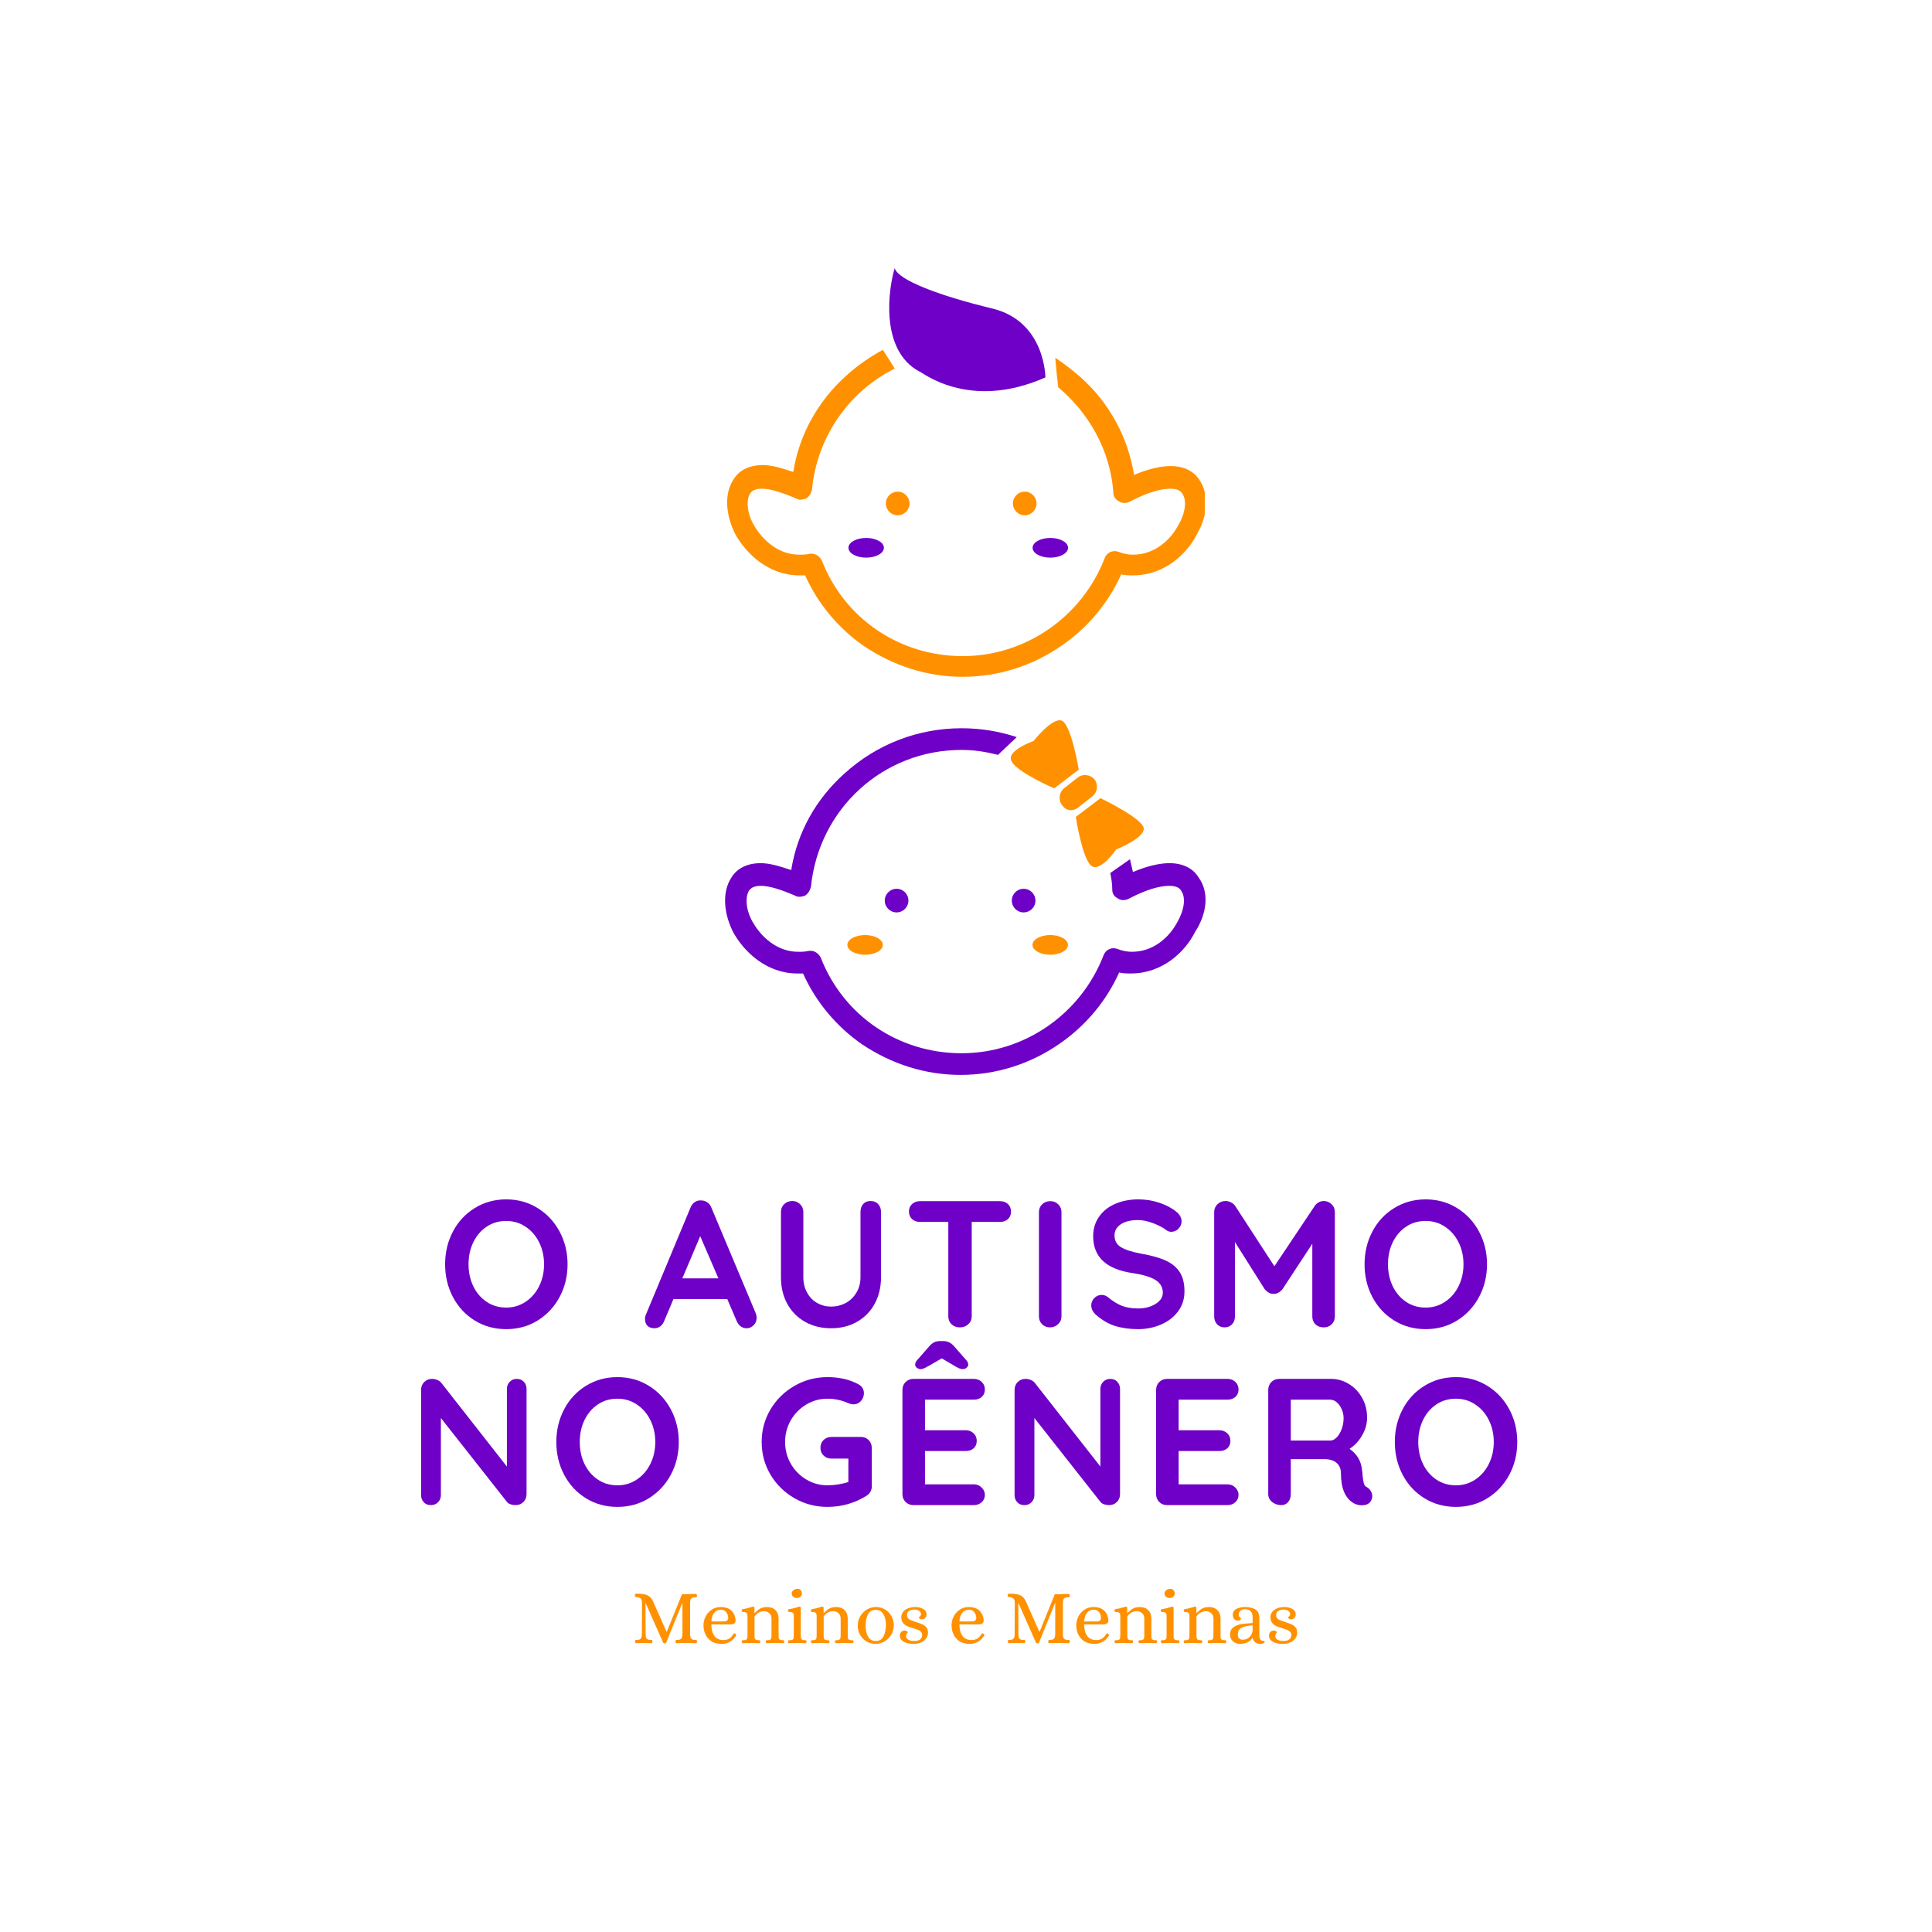 <svg xmlns="http://www.w3.org/2000/svg" width="375" viewBox="0 0 375 375" height="375" version="1.0"><defs><clipPath id="a"><path d="M 141 67 L 233.852 67 L 233.852 131.859 L 141 131.859 Z M 141 67"/></clipPath><clipPath id="b"><path d="M 196 139.457 L 210 139.457 L 210 154 L 196 154 Z M 196 139.457"/></clipPath><clipPath id="c"><path d="M 140.664 141 L 234 141 L 234 209 L 140.664 209 Z M 140.664 141"/></clipPath></defs><path fill="#FFF" d="M-37.5 -37.5H412.5V412.5H-37.5z"/><path fill="#FFF" d="M-37.5 -37.5H412.5V412.5H-37.5z"/><path fill="#FFF" d="M-37.5 -37.5H412.5V412.5H-37.5z"/><g fill="#6E00C8"><g><g><path d="M 25.172 -12.25 C 25.172 -9.938 24.656 -7.816 23.625 -5.891 C 22.594 -3.973 21.172 -2.453 19.359 -1.328 C 17.555 -0.211 15.523 0.344 13.266 0.344 C 11.004 0.344 8.969 -0.211 7.156 -1.328 C 5.344 -2.453 3.93 -3.973 2.922 -5.891 C 1.91 -7.816 1.406 -9.938 1.406 -12.25 C 1.406 -14.562 1.91 -16.676 2.922 -18.594 C 3.93 -20.52 5.344 -22.039 7.156 -23.156 C 8.969 -24.281 11.004 -24.844 13.266 -24.844 C 15.523 -24.844 17.555 -24.281 19.359 -23.156 C 21.172 -22.039 22.594 -20.52 23.625 -18.594 C 24.656 -16.676 25.172 -14.562 25.172 -12.25 Z M 20.609 -12.25 C 20.609 -13.812 20.289 -15.227 19.656 -16.5 C 19.031 -17.77 18.156 -18.781 17.031 -19.531 C 15.914 -20.281 14.66 -20.656 13.266 -20.656 C 11.836 -20.656 10.57 -20.285 9.469 -19.547 C 8.363 -18.805 7.5 -17.797 6.875 -16.516 C 6.258 -15.234 5.953 -13.812 5.953 -12.25 C 5.953 -10.688 6.258 -9.266 6.875 -7.984 C 7.5 -6.703 8.363 -5.691 9.469 -4.953 C 10.57 -4.211 11.836 -3.844 13.266 -3.844 C 14.66 -3.844 15.914 -4.219 17.031 -4.969 C 18.156 -5.719 19.031 -6.727 19.656 -8 C 20.289 -9.27 20.609 -10.688 20.609 -12.25 Z M 20.609 -12.25" transform="translate(84.991 257.642)"/></g></g></g><g fill="#6E00C8"><g><g><path d="M 21.844 -2.734 C 21.957 -2.43 22.016 -2.148 22.016 -1.891 C 22.016 -1.285 21.816 -0.789 21.422 -0.406 C 21.023 -0.02 20.57 0.172 20.062 0.172 C 19.633 0.172 19.25 0.047 18.906 -0.203 C 18.57 -0.461 18.312 -0.816 18.125 -1.266 L 16.312 -5.5 L 5.875 -5.5 L 4.062 -1.219 C 3.895 -0.781 3.641 -0.438 3.297 -0.188 C 2.961 0.051 2.598 0.172 2.203 0.172 C 1.598 0.172 1.133 0.008 0.812 -0.312 C 0.5 -0.645 0.344 -1.086 0.344 -1.641 C 0.344 -1.848 0.379 -2.07 0.453 -2.312 L 9.172 -23.234 C 9.359 -23.703 9.633 -24.062 10 -24.312 C 10.375 -24.57 10.797 -24.68 11.266 -24.641 C 11.691 -24.641 12.082 -24.516 12.438 -24.266 C 12.801 -24.023 13.066 -23.68 13.234 -23.234 Z M 7.594 -9.516 L 14.594 -9.516 L 11.062 -17.703 Z M 7.594 -9.516" transform="translate(124.848 257.642)"/></g></g></g><g fill="#6E00C8"><g><g><path d="M 20.016 -24.531 C 20.629 -24.531 21.117 -24.332 21.484 -23.938 C 21.859 -23.539 22.047 -23.031 22.047 -22.406 L 22.047 -9.734 C 22.047 -7.797 21.633 -6.078 20.812 -4.578 C 20 -3.086 18.859 -1.922 17.391 -1.078 C 15.922 -0.242 14.242 0.172 12.359 0.172 C 10.461 0.172 8.773 -0.242 7.297 -1.078 C 5.816 -1.922 4.664 -3.086 3.844 -4.578 C 3.031 -6.078 2.625 -7.797 2.625 -9.734 L 2.625 -22.406 C 2.625 -23.008 2.832 -23.516 3.25 -23.922 C 3.676 -24.328 4.211 -24.531 4.859 -24.531 C 5.422 -24.531 5.91 -24.328 6.328 -23.922 C 6.754 -23.516 6.969 -23.008 6.969 -22.406 L 6.969 -9.734 C 6.969 -8.609 7.211 -7.609 7.703 -6.734 C 8.191 -5.859 8.848 -5.188 9.672 -4.719 C 10.504 -4.258 11.398 -4.031 12.359 -4.031 C 13.359 -4.031 14.297 -4.258 15.172 -4.719 C 16.047 -5.188 16.742 -5.859 17.266 -6.734 C 17.797 -7.609 18.062 -8.609 18.062 -9.734 L 18.062 -22.406 C 18.062 -23.031 18.234 -23.539 18.578 -23.938 C 18.93 -24.332 19.41 -24.531 20.016 -24.531 Z M 20.016 -24.531" transform="translate(148.958 257.642)"/></g></g></g><g fill="#6E00C8"><g><g><path d="M 18.719 -24.5 C 19.352 -24.5 19.867 -24.312 20.266 -23.938 C 20.66 -23.562 20.859 -23.07 20.859 -22.469 C 20.859 -21.863 20.66 -21.379 20.266 -21.016 C 19.867 -20.648 19.352 -20.469 18.719 -20.469 L 13.234 -20.469 L 13.234 -2.141 C 13.234 -1.523 13.008 -1.016 12.562 -0.609 C 12.125 -0.203 11.578 0 10.922 0 C 10.266 0 9.727 -0.203 9.312 -0.609 C 8.895 -1.016 8.688 -1.523 8.688 -2.141 L 8.688 -20.469 L 3.188 -20.469 C 2.551 -20.469 2.035 -20.656 1.641 -21.031 C 1.242 -21.406 1.047 -21.895 1.047 -22.5 C 1.047 -23.082 1.25 -23.562 1.656 -23.938 C 2.07 -24.312 2.582 -24.5 3.188 -24.5 Z M 18.719 -24.5" transform="translate(175.377 257.642)"/></g></g></g><g fill="#6E00C8"><g><g><path d="M 7 -2.141 C 7 -1.523 6.773 -1.016 6.328 -0.609 C 5.891 -0.203 5.379 0 4.797 0 C 4.16 0 3.641 -0.203 3.234 -0.609 C 2.828 -1.016 2.625 -1.523 2.625 -2.141 L 2.625 -22.359 C 2.625 -22.973 2.832 -23.484 3.25 -23.891 C 3.676 -24.297 4.211 -24.5 4.859 -24.5 C 5.441 -24.5 5.941 -24.297 6.359 -23.891 C 6.785 -23.484 7 -22.973 7 -22.359 Z M 7 -2.141" transform="translate(199.032 257.642)"/></g></g></g><g fill="#6E00C8"><g><g><path d="M 10.5 0.344 C 8.82 0.344 7.328 0.133 6.016 -0.281 C 4.711 -0.695 3.488 -1.41 2.344 -2.422 C 1.719 -2.973 1.406 -3.586 1.406 -4.266 C 1.406 -4.805 1.602 -5.281 2 -5.688 C 2.395 -6.094 2.875 -6.297 3.438 -6.297 C 3.875 -6.297 4.27 -6.156 4.625 -5.875 C 5.551 -5.102 6.457 -4.539 7.344 -4.188 C 8.238 -3.844 9.289 -3.672 10.5 -3.672 C 11.801 -3.672 12.926 -3.961 13.875 -4.547 C 14.82 -5.129 15.297 -5.852 15.297 -6.719 C 15.297 -7.77 14.828 -8.594 13.891 -9.188 C 12.961 -9.781 11.484 -10.227 9.453 -10.531 C 4.336 -11.281 1.781 -13.66 1.781 -17.672 C 1.781 -19.141 2.164 -20.414 2.938 -21.5 C 3.707 -22.594 4.754 -23.422 6.078 -23.984 C 7.41 -24.555 8.895 -24.844 10.531 -24.844 C 12 -24.844 13.379 -24.617 14.672 -24.172 C 15.973 -23.734 17.055 -23.156 17.922 -22.438 C 18.598 -21.895 18.938 -21.273 18.938 -20.578 C 18.938 -20.047 18.738 -19.57 18.344 -19.156 C 17.945 -18.75 17.477 -18.547 16.938 -18.547 C 16.594 -18.547 16.281 -18.648 16 -18.859 C 15.383 -19.348 14.535 -19.797 13.453 -20.203 C 12.367 -20.617 11.395 -20.828 10.531 -20.828 C 9.062 -20.828 7.926 -20.551 7.125 -20 C 6.32 -19.457 5.922 -18.738 5.922 -17.844 C 5.922 -16.844 6.332 -16.086 7.156 -15.578 C 7.988 -15.066 9.289 -14.645 11.062 -14.312 C 13.062 -13.969 14.66 -13.52 15.859 -12.969 C 17.066 -12.414 17.973 -11.664 18.578 -10.719 C 19.191 -9.781 19.5 -8.531 19.5 -6.969 C 19.5 -5.5 19.082 -4.207 18.25 -3.094 C 17.426 -1.988 16.32 -1.141 14.938 -0.547 C 13.562 0.047 12.082 0.344 10.5 0.344 Z M 10.5 0.344" transform="translate(210.405 257.642)"/></g></g></g><g fill="#6E00C8"><g><g><path d="M 23.875 -24.531 C 24.457 -24.531 24.961 -24.328 25.391 -23.922 C 25.828 -23.516 26.047 -23.008 26.047 -22.406 L 26.047 -2.141 C 26.047 -1.523 25.844 -1.016 25.438 -0.609 C 25.039 -0.203 24.52 0 23.875 0 C 23.219 0 22.688 -0.195 22.281 -0.594 C 21.875 -0.988 21.672 -1.504 21.672 -2.141 L 21.672 -16.234 L 15.891 -7.422 C 15.66 -7.141 15.391 -6.91 15.078 -6.734 C 14.773 -6.555 14.461 -6.484 14.141 -6.516 C 13.836 -6.484 13.535 -6.555 13.234 -6.734 C 12.93 -6.91 12.66 -7.141 12.422 -7.422 L 6.656 -16.562 L 6.656 -2.141 C 6.656 -1.504 6.469 -0.988 6.094 -0.594 C 5.719 -0.195 5.227 0 4.625 0 C 4.039 0 3.562 -0.203 3.188 -0.609 C 2.812 -1.016 2.625 -1.523 2.625 -2.141 L 2.625 -22.406 C 2.625 -22.988 2.836 -23.488 3.266 -23.906 C 3.703 -24.32 4.223 -24.531 4.828 -24.531 C 5.18 -24.531 5.531 -24.441 5.875 -24.266 C 6.227 -24.098 6.5 -23.875 6.688 -23.594 L 14.312 -11.859 L 22.156 -23.594 C 22.344 -23.875 22.594 -24.098 22.906 -24.266 C 23.219 -24.441 23.539 -24.531 23.875 -24.531 Z M 23.875 -24.531" transform="translate(233.046 257.642)"/></g></g></g><g fill="#6E00C8"><g><g><path d="M 25.172 -12.25 C 25.172 -9.938 24.656 -7.816 23.625 -5.891 C 22.594 -3.973 21.172 -2.453 19.359 -1.328 C 17.555 -0.211 15.523 0.344 13.266 0.344 C 11.004 0.344 8.969 -0.211 7.156 -1.328 C 5.344 -2.453 3.93 -3.973 2.922 -5.891 C 1.91 -7.816 1.406 -9.938 1.406 -12.25 C 1.406 -14.562 1.91 -16.676 2.922 -18.594 C 3.93 -20.52 5.344 -22.039 7.156 -23.156 C 8.969 -24.281 11.004 -24.844 13.266 -24.844 C 15.523 -24.844 17.555 -24.281 19.359 -23.156 C 21.172 -22.039 22.594 -20.52 23.625 -18.594 C 24.656 -16.676 25.172 -14.562 25.172 -12.25 Z M 20.609 -12.25 C 20.609 -13.812 20.289 -15.227 19.656 -16.5 C 19.031 -17.77 18.156 -18.781 17.031 -19.531 C 15.914 -20.281 14.66 -20.656 13.266 -20.656 C 11.836 -20.656 10.57 -20.285 9.469 -19.547 C 8.363 -18.805 7.5 -17.797 6.875 -16.516 C 6.258 -15.234 5.953 -13.812 5.953 -12.25 C 5.953 -10.688 6.258 -9.266 6.875 -7.984 C 7.5 -6.703 8.363 -5.691 9.469 -4.953 C 10.57 -4.211 11.836 -3.844 13.266 -3.844 C 14.66 -3.844 15.914 -4.219 17.031 -4.969 C 18.156 -5.719 19.031 -6.727 19.656 -8 C 20.289 -9.27 20.609 -10.688 20.609 -12.25 Z M 20.609 -12.25" transform="translate(263.454 257.642)"/></g></g></g><g fill="#6E00C8"><g><g><path d="M 21.203 -24.5 C 21.766 -24.5 22.219 -24.312 22.562 -23.938 C 22.914 -23.562 23.094 -23.098 23.094 -22.547 L 23.094 -2.141 C 23.094 -1.523 22.891 -1.016 22.484 -0.609 C 22.078 -0.203 21.57 0 20.969 0 C 20.633 0 20.312 -0.051 20 -0.156 C 19.688 -0.258 19.457 -0.406 19.312 -0.594 L 6.469 -16.906 L 6.469 -1.953 C 6.469 -1.398 6.285 -0.938 5.922 -0.562 C 5.566 -0.188 5.098 0 4.516 0 C 3.953 0 3.492 -0.188 3.141 -0.562 C 2.797 -0.938 2.625 -1.398 2.625 -1.953 L 2.625 -22.359 C 2.625 -22.973 2.828 -23.484 3.234 -23.891 C 3.641 -24.297 4.148 -24.5 4.766 -24.5 C 5.109 -24.5 5.445 -24.426 5.781 -24.281 C 6.125 -24.145 6.379 -23.961 6.547 -23.734 L 19.281 -7.484 L 19.281 -22.547 C 19.281 -23.098 19.461 -23.562 19.828 -23.938 C 20.191 -24.312 20.648 -24.5 21.203 -24.5 Z M 21.203 -24.5" transform="translate(79.108 292.142)"/></g></g></g><g fill="#6E00C8"><g><g><path d="M 25.172 -12.25 C 25.172 -9.938 24.656 -7.816 23.625 -5.891 C 22.594 -3.973 21.172 -2.453 19.359 -1.328 C 17.555 -0.211 15.523 0.344 13.266 0.344 C 11.004 0.344 8.969 -0.211 7.156 -1.328 C 5.344 -2.453 3.93 -3.973 2.922 -5.891 C 1.91 -7.816 1.406 -9.938 1.406 -12.25 C 1.406 -14.562 1.91 -16.676 2.922 -18.594 C 3.93 -20.52 5.344 -22.039 7.156 -23.156 C 8.969 -24.281 11.004 -24.844 13.266 -24.844 C 15.523 -24.844 17.555 -24.281 19.359 -23.156 C 21.172 -22.039 22.594 -20.52 23.625 -18.594 C 24.656 -16.676 25.172 -14.562 25.172 -12.25 Z M 20.609 -12.25 C 20.609 -13.812 20.289 -15.227 19.656 -16.5 C 19.031 -17.77 18.156 -18.781 17.031 -19.531 C 15.914 -20.281 14.66 -20.656 13.266 -20.656 C 11.836 -20.656 10.57 -20.285 9.469 -19.547 C 8.363 -18.805 7.5 -17.797 6.875 -16.516 C 6.258 -15.234 5.953 -13.812 5.953 -12.25 C 5.953 -10.688 6.258 -9.266 6.875 -7.984 C 7.5 -6.703 8.363 -5.691 9.469 -4.953 C 10.57 -4.211 11.836 -3.844 13.266 -3.844 C 14.66 -3.844 15.914 -4.219 17.031 -4.969 C 18.156 -5.719 19.031 -6.727 19.656 -8 C 20.289 -9.27 20.609 -10.688 20.609 -12.25 Z M 20.609 -12.25" transform="translate(106.578 292.142)"/></g></g></g><g fill="#6E00C8"><g><g><path d="M 20.688 -13.234 C 21.289 -13.234 21.789 -13.023 22.188 -12.609 C 22.582 -12.203 22.781 -11.695 22.781 -11.094 L 22.781 -3.672 C 22.781 -2.859 22.422 -2.227 21.703 -1.781 C 19.41 -0.363 16.898 0.344 14.172 0.344 C 11.859 0.344 9.723 -0.219 7.766 -1.344 C 5.805 -2.477 4.254 -4.004 3.109 -5.922 C 1.973 -7.848 1.406 -9.957 1.406 -12.25 C 1.406 -14.539 1.973 -16.645 3.109 -18.562 C 4.254 -20.488 5.805 -22.016 7.766 -23.141 C 9.723 -24.273 11.859 -24.844 14.172 -24.844 C 16.484 -24.844 18.488 -24.379 20.188 -23.453 C 20.539 -23.266 20.805 -23.02 20.984 -22.719 C 21.16 -22.414 21.25 -22.086 21.25 -21.734 C 21.25 -21.148 21.055 -20.641 20.672 -20.203 C 20.285 -19.773 19.812 -19.562 19.25 -19.562 C 18.895 -19.562 18.508 -19.656 18.094 -19.844 C 16.832 -20.383 15.523 -20.656 14.172 -20.656 C 12.68 -20.656 11.305 -20.273 10.047 -19.516 C 8.785 -18.754 7.785 -17.734 7.047 -16.453 C 6.316 -15.172 5.953 -13.77 5.953 -12.25 C 5.953 -10.727 6.316 -9.328 7.047 -8.047 C 7.785 -6.766 8.785 -5.742 10.047 -4.984 C 11.305 -4.223 12.68 -3.844 14.172 -3.844 C 14.828 -3.844 15.523 -3.898 16.266 -4.016 C 17.016 -4.141 17.672 -4.297 18.234 -4.484 L 18.234 -9.031 L 14.938 -9.031 C 14.332 -9.031 13.828 -9.227 13.422 -9.625 C 13.016 -10.02 12.812 -10.52 12.812 -11.125 C 12.812 -11.738 13.016 -12.242 13.422 -12.641 C 13.828 -13.035 14.332 -13.234 14.938 -13.234 Z M 20.688 -13.234" transform="translate(146.434 292.142)"/></g></g></g><g fill="#6E00C8"><g><g><path d="M 16.484 -4.031 C 17.086 -4.031 17.594 -3.82 18 -3.406 C 18.414 -3 18.625 -2.531 18.625 -2 C 18.625 -1.414 18.414 -0.938 18 -0.562 C 17.594 -0.188 17.086 0 16.484 0 L 4.766 0 C 4.148 0 3.641 -0.203 3.234 -0.609 C 2.828 -1.016 2.625 -1.523 2.625 -2.141 L 2.625 -22.359 C 2.625 -22.973 2.828 -23.484 3.234 -23.891 C 3.641 -24.297 4.148 -24.5 4.766 -24.5 L 16.484 -24.5 C 17.086 -24.5 17.594 -24.305 18 -23.922 C 18.414 -23.535 18.625 -23.039 18.625 -22.438 C 18.625 -21.852 18.426 -21.379 18.031 -21.016 C 17.633 -20.648 17.117 -20.469 16.484 -20.469 L 7 -20.469 L 7 -14.531 L 14.906 -14.531 C 15.508 -14.531 16.016 -14.336 16.422 -13.953 C 16.836 -13.566 17.047 -13.066 17.047 -12.453 C 17.047 -11.867 16.848 -11.395 16.453 -11.031 C 16.055 -10.676 15.539 -10.5 14.906 -10.5 L 7 -10.5 L 7 -4.031 Z M 14.859 -28.312 C 15.078 -28.082 15.219 -27.895 15.281 -27.75 C 15.352 -27.613 15.391 -27.453 15.391 -27.266 C 15.391 -27.055 15.285 -26.859 15.078 -26.672 C 14.867 -26.484 14.613 -26.391 14.312 -26.391 C 14.094 -26.391 13.852 -26.445 13.594 -26.562 C 13.344 -26.676 12.984 -26.875 12.516 -27.156 L 10.25 -28.484 L 7.969 -27.156 C 7.594 -26.945 7.254 -26.766 6.953 -26.609 C 6.648 -26.461 6.395 -26.391 6.188 -26.391 C 5.883 -26.391 5.625 -26.484 5.406 -26.672 C 5.195 -26.859 5.094 -27.055 5.094 -27.266 C 5.094 -27.453 5.129 -27.613 5.203 -27.75 C 5.273 -27.895 5.414 -28.082 5.625 -28.312 L 7.828 -30.828 C 8.129 -31.18 8.441 -31.438 8.766 -31.594 C 9.098 -31.758 9.5 -31.844 9.969 -31.844 L 10.531 -31.844 C 10.969 -31.844 11.352 -31.758 11.688 -31.594 C 12.031 -31.438 12.352 -31.18 12.656 -30.828 Z M 14.859 -28.312" transform="translate(172.539 292.142)"/></g></g></g><g fill="#6E00C8"><g><g><path d="M 21.203 -24.5 C 21.766 -24.5 22.219 -24.312 22.562 -23.938 C 22.914 -23.562 23.094 -23.098 23.094 -22.547 L 23.094 -2.141 C 23.094 -1.523 22.891 -1.016 22.484 -0.609 C 22.078 -0.203 21.57 0 20.969 0 C 20.633 0 20.312 -0.051 20 -0.156 C 19.688 -0.258 19.457 -0.406 19.312 -0.594 L 6.469 -16.906 L 6.469 -1.953 C 6.469 -1.398 6.285 -0.938 5.922 -0.562 C 5.566 -0.188 5.098 0 4.516 0 C 3.953 0 3.492 -0.188 3.141 -0.562 C 2.797 -0.938 2.625 -1.398 2.625 -1.953 L 2.625 -22.359 C 2.625 -22.973 2.828 -23.484 3.234 -23.891 C 3.641 -24.297 4.148 -24.5 4.766 -24.5 C 5.109 -24.5 5.445 -24.426 5.781 -24.281 C 6.125 -24.145 6.379 -23.961 6.547 -23.734 L 19.281 -7.484 L 19.281 -22.547 C 19.281 -23.098 19.461 -23.562 19.828 -23.938 C 20.191 -24.312 20.648 -24.5 21.203 -24.5 Z M 21.203 -24.5" transform="translate(194.304 292.142)"/></g></g></g><g fill="#6E00C8"><g><g><path d="M 16.484 -4.031 C 17.086 -4.031 17.594 -3.82 18 -3.406 C 18.414 -3 18.625 -2.531 18.625 -2 C 18.625 -1.414 18.414 -0.938 18 -0.562 C 17.594 -0.188 17.086 0 16.484 0 L 4.766 0 C 4.148 0 3.641 -0.203 3.234 -0.609 C 2.828 -1.016 2.625 -1.523 2.625 -2.141 L 2.625 -22.359 C 2.625 -22.973 2.828 -23.484 3.234 -23.891 C 3.641 -24.297 4.148 -24.5 4.766 -24.5 L 16.484 -24.5 C 17.086 -24.5 17.594 -24.305 18 -23.922 C 18.414 -23.535 18.625 -23.039 18.625 -22.438 C 18.625 -21.852 18.426 -21.379 18.031 -21.016 C 17.633 -20.648 17.117 -20.469 16.484 -20.469 L 7 -20.469 L 7 -14.531 L 14.906 -14.531 C 15.508 -14.531 16.016 -14.336 16.422 -13.953 C 16.836 -13.566 17.047 -13.066 17.047 -12.453 C 17.047 -11.867 16.848 -11.395 16.453 -11.031 C 16.055 -10.676 15.539 -10.5 14.906 -10.5 L 7 -10.5 L 7 -4.031 Z M 16.484 -4.031" transform="translate(221.774 292.142)"/></g></g></g><g fill="#6E00C8"><g><g><path d="M 21.844 -3.438 C 22.145 -3.25 22.379 -3 22.547 -2.688 C 22.723 -2.383 22.812 -2.07 22.812 -1.75 C 22.812 -1.332 22.676 -0.945 22.406 -0.594 C 22.051 -0.176 21.516 0.031 20.797 0.031 C 20.234 0.031 19.719 -0.094 19.25 -0.344 C 17.57 -1.301 16.734 -3.25 16.734 -6.188 C 16.734 -7.031 16.457 -7.695 15.906 -8.188 C 15.352 -8.676 14.566 -8.922 13.547 -8.922 L 7 -8.922 L 7 -2.141 C 7 -1.504 6.828 -0.988 6.484 -0.594 C 6.148 -0.195 5.703 0 5.141 0 C 4.461 0 3.875 -0.203 3.375 -0.609 C 2.875 -1.016 2.625 -1.523 2.625 -2.141 L 2.625 -22.359 C 2.625 -22.973 2.828 -23.484 3.234 -23.891 C 3.641 -24.297 4.148 -24.5 4.766 -24.5 L 14.844 -24.5 C 16.051 -24.5 17.191 -24.172 18.266 -23.516 C 19.336 -22.867 20.195 -21.973 20.844 -20.828 C 21.488 -19.68 21.812 -18.395 21.812 -16.969 C 21.812 -15.801 21.492 -14.664 20.859 -13.562 C 20.234 -12.457 19.414 -11.578 18.406 -10.922 C 19.875 -9.891 20.68 -8.516 20.828 -6.797 C 20.898 -6.422 20.938 -6.055 20.938 -5.703 C 21.02 -4.984 21.109 -4.461 21.203 -4.141 C 21.297 -3.828 21.508 -3.594 21.844 -3.438 Z M 14.672 -12.531 C 15.086 -12.531 15.492 -12.727 15.891 -13.125 C 16.285 -13.52 16.609 -14.051 16.859 -14.719 C 17.117 -15.383 17.25 -16.102 17.25 -16.875 C 17.25 -17.52 17.117 -18.117 16.859 -18.672 C 16.609 -19.223 16.285 -19.66 15.891 -19.984 C 15.492 -20.305 15.086 -20.469 14.672 -20.469 L 7 -20.469 L 7 -12.531 Z M 14.672 -12.531" transform="translate(243.54 292.142)"/></g></g></g><g fill="#6E00C8"><g><g><path d="M 25.172 -12.25 C 25.172 -9.938 24.656 -7.816 23.625 -5.891 C 22.594 -3.973 21.172 -2.453 19.359 -1.328 C 17.555 -0.211 15.523 0.344 13.266 0.344 C 11.004 0.344 8.969 -0.211 7.156 -1.328 C 5.344 -2.453 3.93 -3.973 2.922 -5.891 C 1.91 -7.816 1.406 -9.938 1.406 -12.25 C 1.406 -14.562 1.91 -16.676 2.922 -18.594 C 3.93 -20.52 5.344 -22.039 7.156 -23.156 C 8.969 -24.281 11.004 -24.844 13.266 -24.844 C 15.523 -24.844 17.555 -24.281 19.359 -23.156 C 21.172 -22.039 22.594 -20.52 23.625 -18.594 C 24.656 -16.676 25.172 -14.562 25.172 -12.25 Z M 20.609 -12.25 C 20.609 -13.812 20.289 -15.227 19.656 -16.5 C 19.031 -17.77 18.156 -18.781 17.031 -19.531 C 15.914 -20.281 14.66 -20.656 13.266 -20.656 C 11.836 -20.656 10.57 -20.285 9.469 -19.547 C 8.363 -18.805 7.5 -17.797 6.875 -16.516 C 6.258 -15.234 5.953 -13.812 5.953 -12.25 C 5.953 -10.688 6.258 -9.266 6.875 -7.984 C 7.5 -6.703 8.363 -5.691 9.469 -4.953 C 10.57 -4.211 11.836 -3.844 13.266 -3.844 C 14.66 -3.844 15.914 -4.219 17.031 -4.969 C 18.156 -5.719 19.031 -6.727 19.656 -8 C 20.289 -9.27 20.609 -10.688 20.609 -12.25 Z M 20.609 -12.25" transform="translate(269.329 292.142)"/></g></g></g><g fill="#FF9100"><g><g><path d="M 6.422 0.078 C 6.266 0.078 6.16 0.023 6.109 -0.078 L 2.734 -7.703 L 2.688 -7.703 L 2.719 -1.75 C 2.727 -1.477 2.742 -1.27 2.766 -1.125 C 2.797 -0.988 2.879 -0.863 3.016 -0.75 C 3.148 -0.645 3.363 -0.594 3.656 -0.594 L 3.75 -0.594 C 3.852 -0.594 3.926 -0.578 3.969 -0.547 C 4.008 -0.516 4.035 -0.426 4.047 -0.281 C 4.047 -0.195 4.023 -0.117 3.984 -0.047 C 3.941 0.016 3.875 0.047 3.781 0.047 L 3.406 0.031 C 2.945 0.008 2.617 0 2.422 0 C 2.078 0 1.582 0.016 0.938 0.047 C 0.844 0.047 0.77 0.016 0.719 -0.047 C 0.676 -0.117 0.656 -0.195 0.656 -0.281 C 0.664 -0.438 0.695 -0.523 0.75 -0.547 C 0.801 -0.578 0.895 -0.594 1.031 -0.594 C 1.32 -0.594 1.535 -0.645 1.672 -0.75 C 1.805 -0.863 1.891 -0.988 1.922 -1.125 C 1.953 -1.27 1.973 -1.477 1.984 -1.75 L 2.016 -7.703 C 2.016 -8.016 1.977 -8.25 1.906 -8.406 C 1.832 -8.562 1.727 -8.672 1.594 -8.734 C 1.457 -8.797 1.258 -8.852 1 -8.906 C 0.957 -8.914 0.895 -8.926 0.812 -8.938 C 0.738 -8.957 0.688 -8.988 0.656 -9.031 C 0.633 -9.082 0.625 -9.156 0.625 -9.25 C 0.625 -9.375 0.656 -9.457 0.719 -9.5 C 0.789 -9.539 0.895 -9.562 1.031 -9.562 C 1.625 -9.562 2.109 -9.52 2.484 -9.438 C 2.867 -9.363 3.203 -9.211 3.484 -8.984 C 3.773 -8.754 4.016 -8.414 4.203 -7.969 L 6.781 -2.172 L 6.828 -2.172 L 9.781 -9.469 L 10.641 -9.469 C 11.18 -9.469 11.773 -9.484 12.422 -9.516 C 12.516 -9.516 12.582 -9.477 12.625 -9.406 C 12.664 -9.344 12.688 -9.27 12.688 -9.188 C 12.676 -9.031 12.645 -8.938 12.594 -8.906 C 12.539 -8.875 12.445 -8.859 12.312 -8.859 C 12.02 -8.859 11.801 -8.805 11.656 -8.703 C 11.52 -8.598 11.438 -8.469 11.406 -8.312 C 11.375 -8.156 11.352 -7.953 11.344 -7.703 L 11.344 -1.75 C 11.352 -1.5 11.375 -1.297 11.406 -1.141 C 11.438 -0.992 11.52 -0.863 11.656 -0.75 C 11.801 -0.645 12.02 -0.594 12.312 -0.594 L 12.406 -0.594 C 12.5 -0.594 12.566 -0.578 12.609 -0.547 C 12.648 -0.516 12.676 -0.426 12.688 -0.281 C 12.688 -0.195 12.664 -0.117 12.625 -0.047 C 12.582 0.016 12.516 0.047 12.422 0.047 C 11.773 0.016 11.176 0 10.625 0 C 10.039 0 9.426 0.016 8.781 0.047 C 8.688 0.047 8.613 0.016 8.562 -0.047 C 8.52 -0.117 8.5 -0.195 8.5 -0.281 C 8.508 -0.438 8.539 -0.523 8.594 -0.547 C 8.645 -0.578 8.738 -0.594 8.875 -0.594 C 9.164 -0.594 9.379 -0.645 9.516 -0.75 C 9.66 -0.863 9.75 -0.992 9.781 -1.141 C 9.82 -1.297 9.848 -1.5 9.859 -1.75 L 9.859 -7.703 L 9.812 -7.703 L 6.719 -0.078 C 6.676 0.023 6.578 0.078 6.422 0.078 Z M 6.422 0.078" transform="translate(122.6 318.892)"/></g></g></g><g fill="#FF9100"><g><g><path d="M 4.125 0.188 C 3.375 0.188 2.734 0.023 2.203 -0.297 C 1.68 -0.617 1.285 -1.055 1.016 -1.609 C 0.742 -2.16 0.609 -2.77 0.609 -3.438 C 0.609 -4.02 0.742 -4.582 1.016 -5.125 C 1.297 -5.676 1.691 -6.117 2.203 -6.453 C 2.711 -6.797 3.297 -6.969 3.953 -6.969 C 4.848 -6.969 5.535 -6.738 6.016 -6.281 C 6.492 -5.832 6.77 -5.223 6.844 -4.453 C 6.844 -4.117 6.75 -3.891 6.562 -3.766 C 6.383 -3.648 6.129 -3.594 5.797 -3.594 L 2.141 -3.594 C 2.141 -2.664 2.332 -1.926 2.719 -1.375 C 3.102 -0.832 3.703 -0.562 4.516 -0.562 C 4.941 -0.562 5.305 -0.656 5.609 -0.844 C 5.91 -1.031 6.195 -1.344 6.469 -1.781 C 6.52 -1.832 6.566 -1.859 6.609 -1.859 C 6.68 -1.859 6.742 -1.836 6.797 -1.797 C 6.891 -1.734 6.938 -1.645 6.938 -1.531 C 6.938 -1.469 6.93 -1.422 6.922 -1.391 C 6.609 -0.891 6.211 -0.5 5.734 -0.219 C 5.266 0.051 4.727 0.188 4.125 0.188 Z M 4.594 -4.172 C 5.102 -4.172 5.375 -4.379 5.406 -4.797 C 5.406 -5.254 5.281 -5.645 5.031 -5.969 C 4.781 -6.289 4.422 -6.453 3.953 -6.453 C 3.441 -6.453 3.02 -6.25 2.688 -5.844 C 2.363 -5.438 2.18 -4.879 2.141 -4.172 Z M 4.594 -4.172" transform="translate(135.936 318.892)"/></g></g></g><g fill="#FF9100"><g><g><path d="M 0.734 0.047 C 0.66 0.047 0.602 0.016 0.562 -0.047 C 0.52 -0.109 0.5 -0.176 0.5 -0.25 C 0.508 -0.383 0.535 -0.461 0.578 -0.484 C 0.629 -0.516 0.723 -0.531 0.859 -0.531 C 1.117 -0.531 1.301 -0.57 1.406 -0.656 C 1.52 -0.75 1.582 -0.852 1.594 -0.969 C 1.613 -1.094 1.625 -1.285 1.625 -1.547 L 1.625 -4.984 C 1.625 -5.242 1.613 -5.43 1.594 -5.547 C 1.582 -5.672 1.52 -5.773 1.406 -5.859 C 1.301 -5.953 1.117 -6 0.859 -6 C 0.734 -6 0.641 -6.016 0.578 -6.047 C 0.523 -6.086 0.5 -6.172 0.5 -6.297 C 0.5 -6.359 0.516 -6.414 0.547 -6.469 C 0.586 -6.531 0.648 -6.562 0.734 -6.562 C 1.379 -6.664 1.914 -6.797 2.344 -6.953 C 2.508 -7.004 2.625 -7.035 2.688 -7.047 L 2.734 -7.047 C 2.891 -7.047 2.969 -6.953 2.969 -6.766 L 2.969 -5.812 L 3.016 -5.812 C 3.305 -6.082 3.539 -6.289 3.719 -6.438 C 3.895 -6.582 4.125 -6.707 4.406 -6.812 C 4.695 -6.914 5.039 -6.969 5.438 -6.969 C 6.113 -6.969 6.648 -6.766 7.047 -6.359 C 7.453 -5.953 7.656 -5.41 7.656 -4.734 L 7.656 -1.547 C 7.656 -1.285 7.66 -1.094 7.672 -0.969 C 7.691 -0.852 7.758 -0.75 7.875 -0.656 C 7.988 -0.57 8.176 -0.531 8.438 -0.531 L 8.516 -0.531 C 8.598 -0.531 8.66 -0.516 8.703 -0.484 C 8.742 -0.453 8.77 -0.375 8.781 -0.25 C 8.781 -0.176 8.754 -0.109 8.703 -0.047 C 8.66 0.016 8.602 0.047 8.531 0.047 C 7.957 0.016 7.43 0 6.953 0 C 6.504 0 5.988 0.016 5.406 0.047 C 5.332 0.047 5.27 0.016 5.219 -0.047 C 5.176 -0.109 5.156 -0.176 5.156 -0.25 C 5.164 -0.383 5.191 -0.461 5.234 -0.484 C 5.285 -0.516 5.375 -0.531 5.5 -0.531 C 5.758 -0.531 5.941 -0.57 6.047 -0.656 C 6.16 -0.75 6.227 -0.852 6.25 -0.969 C 6.27 -1.094 6.281 -1.285 6.281 -1.547 L 6.281 -4.719 C 6.281 -5.188 6.133 -5.539 5.844 -5.781 C 5.562 -6.031 5.227 -6.156 4.844 -6.156 C 4.383 -6.156 3.988 -6.039 3.656 -5.812 C 3.332 -5.582 3.109 -5.348 2.984 -5.109 L 2.984 -1.547 C 2.984 -1.285 2.992 -1.094 3.016 -0.969 C 3.035 -0.852 3.098 -0.75 3.203 -0.656 C 3.316 -0.57 3.504 -0.531 3.766 -0.531 L 3.859 -0.531 C 3.93 -0.531 3.988 -0.516 4.031 -0.484 C 4.07 -0.453 4.098 -0.375 4.109 -0.25 C 4.109 -0.176 4.086 -0.109 4.047 -0.047 C 4.004 0.016 3.945 0.047 3.875 0.047 C 3.289 0.016 2.766 0 2.297 0 C 1.848 0 1.328 0.016 0.734 0.047 Z M 0.734 0.047" transform="translate(143.466 318.892)"/></g></g></g><g fill="#FF9100"><g><g><path d="M 0.734 0.047 C 0.66 0.047 0.602 0.016 0.562 -0.047 C 0.52 -0.109 0.5 -0.176 0.5 -0.25 C 0.508 -0.383 0.535 -0.461 0.578 -0.484 C 0.629 -0.516 0.723 -0.531 0.859 -0.531 C 1.117 -0.531 1.301 -0.57 1.406 -0.656 C 1.52 -0.75 1.582 -0.852 1.594 -0.969 C 1.613 -1.094 1.625 -1.285 1.625 -1.547 L 1.625 -4.984 C 1.625 -5.242 1.613 -5.43 1.594 -5.547 C 1.582 -5.672 1.52 -5.773 1.406 -5.859 C 1.301 -5.953 1.117 -6 0.859 -6 C 0.734 -6 0.641 -6.016 0.578 -6.047 C 0.523 -6.086 0.5 -6.172 0.5 -6.297 C 0.5 -6.359 0.516 -6.414 0.547 -6.469 C 0.586 -6.531 0.648 -6.562 0.734 -6.562 C 1.367 -6.656 1.91 -6.785 2.359 -6.953 C 2.492 -7.004 2.609 -7.035 2.703 -7.047 L 2.75 -7.047 C 2.906 -7.047 2.984 -6.953 2.984 -6.766 L 2.984 -1.547 C 2.984 -1.285 2.992 -1.094 3.016 -0.969 C 3.035 -0.852 3.098 -0.75 3.203 -0.656 C 3.316 -0.57 3.504 -0.531 3.766 -0.531 L 3.859 -0.531 C 3.93 -0.531 3.988 -0.516 4.031 -0.484 C 4.07 -0.453 4.098 -0.375 4.109 -0.25 C 4.109 -0.176 4.086 -0.109 4.047 -0.047 C 4.004 0.016 3.945 0.047 3.875 0.047 C 3.289 0.016 2.766 0 2.297 0 C 1.848 0 1.328 0.016 0.734 0.047 Z M 2.219 -8.719 C 1.938 -8.719 1.695 -8.801 1.5 -8.969 C 1.312 -9.145 1.219 -9.363 1.219 -9.625 C 1.219 -9.852 1.332 -10.055 1.562 -10.234 C 1.789 -10.422 2.051 -10.516 2.344 -10.516 C 2.594 -10.516 2.797 -10.426 2.953 -10.25 C 3.117 -10.07 3.203 -9.848 3.203 -9.578 C 3.203 -9.336 3.109 -9.133 2.922 -8.969 C 2.734 -8.801 2.5 -8.719 2.219 -8.719 Z M 2.219 -8.719" transform="translate(152.45 318.892)"/></g></g></g><g fill="#FF9100"><g><g><path d="M 0.734 0.047 C 0.66 0.047 0.602 0.016 0.562 -0.047 C 0.52 -0.109 0.5 -0.176 0.5 -0.25 C 0.508 -0.383 0.535 -0.461 0.578 -0.484 C 0.629 -0.516 0.723 -0.531 0.859 -0.531 C 1.117 -0.531 1.301 -0.57 1.406 -0.656 C 1.52 -0.75 1.582 -0.852 1.594 -0.969 C 1.613 -1.094 1.625 -1.285 1.625 -1.547 L 1.625 -4.984 C 1.625 -5.242 1.613 -5.43 1.594 -5.547 C 1.582 -5.672 1.52 -5.773 1.406 -5.859 C 1.301 -5.953 1.117 -6 0.859 -6 C 0.734 -6 0.641 -6.016 0.578 -6.047 C 0.523 -6.086 0.5 -6.172 0.5 -6.297 C 0.5 -6.359 0.516 -6.414 0.547 -6.469 C 0.586 -6.531 0.648 -6.562 0.734 -6.562 C 1.379 -6.664 1.914 -6.797 2.344 -6.953 C 2.508 -7.004 2.625 -7.035 2.688 -7.047 L 2.734 -7.047 C 2.891 -7.047 2.969 -6.953 2.969 -6.766 L 2.969 -5.812 L 3.016 -5.812 C 3.305 -6.082 3.539 -6.289 3.719 -6.438 C 3.895 -6.582 4.125 -6.707 4.406 -6.812 C 4.695 -6.914 5.039 -6.969 5.438 -6.969 C 6.113 -6.969 6.648 -6.766 7.047 -6.359 C 7.453 -5.953 7.656 -5.41 7.656 -4.734 L 7.656 -1.547 C 7.656 -1.285 7.66 -1.094 7.672 -0.969 C 7.691 -0.852 7.758 -0.75 7.875 -0.656 C 7.988 -0.57 8.176 -0.531 8.438 -0.531 L 8.516 -0.531 C 8.598 -0.531 8.66 -0.516 8.703 -0.484 C 8.742 -0.453 8.77 -0.375 8.781 -0.25 C 8.781 -0.176 8.754 -0.109 8.703 -0.047 C 8.66 0.016 8.602 0.047 8.531 0.047 C 7.957 0.016 7.43 0 6.953 0 C 6.504 0 5.988 0.016 5.406 0.047 C 5.332 0.047 5.27 0.016 5.219 -0.047 C 5.176 -0.109 5.156 -0.176 5.156 -0.25 C 5.164 -0.383 5.191 -0.461 5.234 -0.484 C 5.285 -0.516 5.375 -0.531 5.5 -0.531 C 5.758 -0.531 5.941 -0.57 6.047 -0.656 C 6.16 -0.75 6.227 -0.852 6.25 -0.969 C 6.27 -1.094 6.281 -1.285 6.281 -1.547 L 6.281 -4.719 C 6.281 -5.188 6.133 -5.539 5.844 -5.781 C 5.562 -6.031 5.227 -6.156 4.844 -6.156 C 4.383 -6.156 3.988 -6.039 3.656 -5.812 C 3.332 -5.582 3.109 -5.348 2.984 -5.109 L 2.984 -1.547 C 2.984 -1.285 2.992 -1.094 3.016 -0.969 C 3.035 -0.852 3.098 -0.75 3.203 -0.656 C 3.316 -0.57 3.504 -0.531 3.766 -0.531 L 3.859 -0.531 C 3.93 -0.531 3.988 -0.516 4.031 -0.484 C 4.07 -0.453 4.098 -0.375 4.109 -0.25 C 4.109 -0.176 4.086 -0.109 4.047 -0.047 C 4.004 0.016 3.945 0.047 3.875 0.047 C 3.289 0.016 2.766 0 2.297 0 C 1.848 0 1.328 0.016 0.734 0.047 Z M 0.734 0.047" transform="translate(156.89 318.892)"/></g></g></g><g fill="#FF9100"><g><g><path d="M 4.109 0.188 C 3.43 0.188 2.828 0.023 2.297 -0.297 C 1.766 -0.629 1.348 -1.062 1.047 -1.594 C 0.754 -2.133 0.609 -2.703 0.609 -3.297 C 0.609 -4.047 0.785 -4.695 1.141 -5.25 C 1.492 -5.812 1.938 -6.238 2.469 -6.531 C 3.008 -6.82 3.555 -6.969 4.109 -6.969 C 4.785 -6.969 5.391 -6.805 5.922 -6.484 C 6.453 -6.16 6.863 -5.727 7.156 -5.188 C 7.457 -4.656 7.609 -4.094 7.609 -3.5 C 7.609 -2.75 7.43 -2.094 7.078 -1.531 C 6.723 -0.977 6.273 -0.551 5.734 -0.25 C 5.191 0.039 4.648 0.188 4.109 0.188 Z M 4.109 -0.375 C 4.785 -0.375 5.281 -0.66 5.594 -1.234 C 5.914 -1.816 6.078 -2.57 6.078 -3.5 C 6.078 -4.352 5.91 -5.051 5.578 -5.594 C 5.254 -6.145 4.766 -6.422 4.109 -6.422 C 3.422 -6.422 2.922 -6.133 2.609 -5.562 C 2.297 -4.988 2.141 -4.242 2.141 -3.328 C 2.141 -2.473 2.301 -1.766 2.625 -1.203 C 2.945 -0.648 3.441 -0.375 4.109 -0.375 Z M 4.109 -0.375" transform="translate(165.876 318.892)"/></g></g></g><g fill="#FF9100"><g><g><path d="M 3.266 0.188 C 2.461 0.188 1.812 0.047 1.312 -0.234 C 0.812 -0.516 0.562 -0.91 0.562 -1.422 C 0.562 -1.711 0.648 -1.945 0.828 -2.125 C 1.004 -2.312 1.234 -2.406 1.516 -2.406 C 1.672 -2.406 1.812 -2.359 1.938 -2.266 C 2.062 -2.172 2.125 -2.102 2.125 -2.062 C 2.125 -2.051 2.066 -1.984 1.953 -1.859 C 1.836 -1.742 1.781 -1.57 1.781 -1.344 C 1.781 -1.051 1.914 -0.816 2.188 -0.641 C 2.469 -0.461 2.867 -0.375 3.391 -0.375 C 3.859 -0.375 4.223 -0.473 4.484 -0.672 C 4.754 -0.879 4.891 -1.172 4.891 -1.547 C 4.891 -1.797 4.812 -2 4.656 -2.156 C 4.508 -2.32 4.32 -2.445 4.094 -2.531 C 3.875 -2.625 3.566 -2.727 3.172 -2.844 C 2.68 -2.988 2.281 -3.129 1.969 -3.266 C 1.656 -3.41 1.391 -3.617 1.172 -3.891 C 0.953 -4.172 0.844 -4.539 0.844 -5 C 0.844 -5.414 0.973 -5.773 1.234 -6.078 C 1.492 -6.379 1.828 -6.602 2.234 -6.75 C 2.648 -6.895 3.094 -6.969 3.562 -6.969 C 4.145 -6.969 4.656 -6.844 5.094 -6.594 C 5.531 -6.344 5.75 -5.992 5.75 -5.547 C 5.75 -5.273 5.664 -5.047 5.5 -4.859 C 5.332 -4.672 5.113 -4.578 4.844 -4.578 C 4.688 -4.578 4.547 -4.617 4.422 -4.703 C 4.297 -4.797 4.234 -4.867 4.234 -4.922 C 4.234 -4.93 4.27 -4.969 4.344 -5.031 C 4.426 -5.102 4.5 -5.188 4.562 -5.281 C 4.633 -5.383 4.672 -5.5 4.672 -5.625 C 4.648 -5.895 4.516 -6.102 4.266 -6.25 C 4.016 -6.406 3.719 -6.484 3.375 -6.484 C 3 -6.484 2.664 -6.395 2.375 -6.219 C 2.094 -6.039 1.953 -5.797 1.953 -5.484 C 1.953 -5.203 2.008 -4.977 2.125 -4.812 C 2.25 -4.656 2.43 -4.523 2.672 -4.422 C 2.91 -4.328 3.289 -4.191 3.812 -4.016 C 4.344 -3.848 4.754 -3.691 5.047 -3.547 C 5.348 -3.398 5.586 -3.203 5.766 -2.953 C 5.941 -2.711 6.031 -2.395 6.031 -2 C 6.031 -1.582 5.91 -1.207 5.672 -0.875 C 5.43 -0.539 5.098 -0.281 4.672 -0.094 C 4.254 0.094 3.785 0.188 3.266 0.188 Z M 3.266 0.188" transform="translate(174.096 318.892)"/></g></g></g><g fill="#FF9100"><g><g><path d="M 4.125 0.188 C 3.375 0.188 2.734 0.023 2.203 -0.297 C 1.68 -0.617 1.285 -1.055 1.016 -1.609 C 0.742 -2.16 0.609 -2.77 0.609 -3.438 C 0.609 -4.02 0.742 -4.582 1.016 -5.125 C 1.297 -5.676 1.691 -6.117 2.203 -6.453 C 2.711 -6.797 3.297 -6.969 3.953 -6.969 C 4.848 -6.969 5.535 -6.738 6.016 -6.281 C 6.492 -5.832 6.77 -5.223 6.844 -4.453 C 6.844 -4.117 6.75 -3.891 6.562 -3.766 C 6.383 -3.648 6.129 -3.594 5.797 -3.594 L 2.141 -3.594 C 2.141 -2.664 2.332 -1.926 2.719 -1.375 C 3.102 -0.832 3.703 -0.562 4.516 -0.562 C 4.941 -0.562 5.305 -0.656 5.609 -0.844 C 5.91 -1.031 6.195 -1.344 6.469 -1.781 C 6.52 -1.832 6.566 -1.859 6.609 -1.859 C 6.68 -1.859 6.742 -1.836 6.797 -1.797 C 6.891 -1.734 6.938 -1.645 6.938 -1.531 C 6.938 -1.469 6.93 -1.422 6.922 -1.391 C 6.609 -0.891 6.211 -0.5 5.734 -0.219 C 5.266 0.051 4.727 0.188 4.125 0.188 Z M 4.594 -4.172 C 5.102 -4.172 5.375 -4.379 5.406 -4.797 C 5.406 -5.254 5.281 -5.645 5.031 -5.969 C 4.781 -6.289 4.422 -6.453 3.953 -6.453 C 3.441 -6.453 3.02 -6.25 2.688 -5.844 C 2.363 -5.438 2.18 -4.879 2.141 -4.172 Z M 4.594 -4.172" transform="translate(184.086 318.892)"/></g></g></g><g fill="#FF9100"><g><g><path d="M 6.422 0.078 C 6.266 0.078 6.16 0.023 6.109 -0.078 L 2.734 -7.703 L 2.688 -7.703 L 2.719 -1.75 C 2.727 -1.477 2.742 -1.27 2.766 -1.125 C 2.797 -0.988 2.879 -0.863 3.016 -0.75 C 3.148 -0.645 3.363 -0.594 3.656 -0.594 L 3.75 -0.594 C 3.852 -0.594 3.926 -0.578 3.969 -0.547 C 4.008 -0.516 4.035 -0.426 4.047 -0.281 C 4.047 -0.195 4.023 -0.117 3.984 -0.047 C 3.941 0.016 3.875 0.047 3.781 0.047 L 3.406 0.031 C 2.945 0.008 2.617 0 2.422 0 C 2.078 0 1.582 0.016 0.938 0.047 C 0.844 0.047 0.77 0.016 0.719 -0.047 C 0.676 -0.117 0.656 -0.195 0.656 -0.281 C 0.664 -0.438 0.695 -0.523 0.75 -0.547 C 0.801 -0.578 0.895 -0.594 1.031 -0.594 C 1.32 -0.594 1.535 -0.645 1.672 -0.75 C 1.805 -0.863 1.891 -0.988 1.922 -1.125 C 1.953 -1.27 1.973 -1.477 1.984 -1.75 L 2.016 -7.703 C 2.016 -8.016 1.977 -8.25 1.906 -8.406 C 1.832 -8.562 1.727 -8.672 1.594 -8.734 C 1.457 -8.797 1.258 -8.852 1 -8.906 C 0.957 -8.914 0.895 -8.926 0.812 -8.938 C 0.738 -8.957 0.688 -8.988 0.656 -9.031 C 0.633 -9.082 0.625 -9.156 0.625 -9.25 C 0.625 -9.375 0.656 -9.457 0.719 -9.5 C 0.789 -9.539 0.895 -9.562 1.031 -9.562 C 1.625 -9.562 2.109 -9.52 2.484 -9.438 C 2.867 -9.363 3.203 -9.211 3.484 -8.984 C 3.773 -8.754 4.016 -8.414 4.203 -7.969 L 6.781 -2.172 L 6.828 -2.172 L 9.781 -9.469 L 10.641 -9.469 C 11.18 -9.469 11.773 -9.484 12.422 -9.516 C 12.516 -9.516 12.582 -9.477 12.625 -9.406 C 12.664 -9.344 12.688 -9.27 12.688 -9.188 C 12.676 -9.031 12.645 -8.938 12.594 -8.906 C 12.539 -8.875 12.445 -8.859 12.312 -8.859 C 12.02 -8.859 11.801 -8.805 11.656 -8.703 C 11.52 -8.598 11.438 -8.469 11.406 -8.312 C 11.375 -8.156 11.352 -7.953 11.344 -7.703 L 11.344 -1.75 C 11.352 -1.5 11.375 -1.297 11.406 -1.141 C 11.438 -0.992 11.52 -0.863 11.656 -0.75 C 11.801 -0.645 12.02 -0.594 12.312 -0.594 L 12.406 -0.594 C 12.5 -0.594 12.566 -0.578 12.609 -0.547 C 12.648 -0.516 12.676 -0.426 12.688 -0.281 C 12.688 -0.195 12.664 -0.117 12.625 -0.047 C 12.582 0.016 12.516 0.047 12.422 0.047 C 11.773 0.016 11.176 0 10.625 0 C 10.039 0 9.426 0.016 8.781 0.047 C 8.688 0.047 8.613 0.016 8.562 -0.047 C 8.52 -0.117 8.5 -0.195 8.5 -0.281 C 8.508 -0.438 8.539 -0.523 8.594 -0.547 C 8.645 -0.578 8.738 -0.594 8.875 -0.594 C 9.164 -0.594 9.379 -0.645 9.516 -0.75 C 9.66 -0.863 9.75 -0.992 9.781 -1.141 C 9.82 -1.297 9.848 -1.5 9.859 -1.75 L 9.859 -7.703 L 9.812 -7.703 L 6.719 -0.078 C 6.676 0.023 6.578 0.078 6.422 0.078 Z M 6.422 0.078" transform="translate(194.96 318.892)"/></g></g></g><g fill="#FF9100"><g><g><path d="M 4.125 0.188 C 3.375 0.188 2.734 0.023 2.203 -0.297 C 1.68 -0.617 1.285 -1.055 1.016 -1.609 C 0.742 -2.16 0.609 -2.77 0.609 -3.438 C 0.609 -4.02 0.742 -4.582 1.016 -5.125 C 1.297 -5.676 1.691 -6.117 2.203 -6.453 C 2.711 -6.797 3.297 -6.969 3.953 -6.969 C 4.848 -6.969 5.535 -6.738 6.016 -6.281 C 6.492 -5.832 6.77 -5.223 6.844 -4.453 C 6.844 -4.117 6.75 -3.891 6.562 -3.766 C 6.383 -3.648 6.129 -3.594 5.797 -3.594 L 2.141 -3.594 C 2.141 -2.664 2.332 -1.926 2.719 -1.375 C 3.102 -0.832 3.703 -0.562 4.516 -0.562 C 4.941 -0.562 5.305 -0.656 5.609 -0.844 C 5.91 -1.031 6.195 -1.344 6.469 -1.781 C 6.52 -1.832 6.566 -1.859 6.609 -1.859 C 6.68 -1.859 6.742 -1.836 6.797 -1.797 C 6.891 -1.734 6.938 -1.645 6.938 -1.531 C 6.938 -1.469 6.93 -1.422 6.922 -1.391 C 6.609 -0.891 6.211 -0.5 5.734 -0.219 C 5.266 0.051 4.727 0.188 4.125 0.188 Z M 4.594 -4.172 C 5.102 -4.172 5.375 -4.379 5.406 -4.797 C 5.406 -5.254 5.281 -5.645 5.031 -5.969 C 4.781 -6.289 4.422 -6.453 3.953 -6.453 C 3.441 -6.453 3.02 -6.25 2.688 -5.844 C 2.363 -5.438 2.18 -4.879 2.141 -4.172 Z M 4.594 -4.172" transform="translate(208.296 318.892)"/></g></g></g><g fill="#FF9100"><g><g><path d="M 0.734 0.047 C 0.66 0.047 0.602 0.016 0.562 -0.047 C 0.52 -0.109 0.5 -0.176 0.5 -0.25 C 0.508 -0.383 0.535 -0.461 0.578 -0.484 C 0.629 -0.516 0.723 -0.531 0.859 -0.531 C 1.117 -0.531 1.301 -0.57 1.406 -0.656 C 1.52 -0.75 1.582 -0.852 1.594 -0.969 C 1.613 -1.094 1.625 -1.285 1.625 -1.547 L 1.625 -4.984 C 1.625 -5.242 1.613 -5.43 1.594 -5.547 C 1.582 -5.672 1.52 -5.773 1.406 -5.859 C 1.301 -5.953 1.117 -6 0.859 -6 C 0.734 -6 0.641 -6.016 0.578 -6.047 C 0.523 -6.086 0.5 -6.172 0.5 -6.297 C 0.5 -6.359 0.516 -6.414 0.547 -6.469 C 0.586 -6.531 0.648 -6.562 0.734 -6.562 C 1.379 -6.664 1.914 -6.797 2.344 -6.953 C 2.508 -7.004 2.625 -7.035 2.688 -7.047 L 2.734 -7.047 C 2.891 -7.047 2.969 -6.953 2.969 -6.766 L 2.969 -5.812 L 3.016 -5.812 C 3.305 -6.082 3.539 -6.289 3.719 -6.438 C 3.895 -6.582 4.125 -6.707 4.406 -6.812 C 4.695 -6.914 5.039 -6.969 5.438 -6.969 C 6.113 -6.969 6.648 -6.766 7.047 -6.359 C 7.453 -5.953 7.656 -5.41 7.656 -4.734 L 7.656 -1.547 C 7.656 -1.285 7.66 -1.094 7.672 -0.969 C 7.691 -0.852 7.758 -0.75 7.875 -0.656 C 7.988 -0.57 8.176 -0.531 8.438 -0.531 L 8.516 -0.531 C 8.598 -0.531 8.66 -0.516 8.703 -0.484 C 8.742 -0.453 8.77 -0.375 8.781 -0.25 C 8.781 -0.176 8.754 -0.109 8.703 -0.047 C 8.66 0.016 8.602 0.047 8.531 0.047 C 7.957 0.016 7.43 0 6.953 0 C 6.504 0 5.988 0.016 5.406 0.047 C 5.332 0.047 5.27 0.016 5.219 -0.047 C 5.176 -0.109 5.156 -0.176 5.156 -0.25 C 5.164 -0.383 5.191 -0.461 5.234 -0.484 C 5.285 -0.516 5.375 -0.531 5.5 -0.531 C 5.758 -0.531 5.941 -0.57 6.047 -0.656 C 6.16 -0.75 6.227 -0.852 6.25 -0.969 C 6.27 -1.094 6.281 -1.285 6.281 -1.547 L 6.281 -4.719 C 6.281 -5.188 6.133 -5.539 5.844 -5.781 C 5.562 -6.031 5.227 -6.156 4.844 -6.156 C 4.383 -6.156 3.988 -6.039 3.656 -5.812 C 3.332 -5.582 3.109 -5.348 2.984 -5.109 L 2.984 -1.547 C 2.984 -1.285 2.992 -1.094 3.016 -0.969 C 3.035 -0.852 3.098 -0.75 3.203 -0.656 C 3.316 -0.57 3.504 -0.531 3.766 -0.531 L 3.859 -0.531 C 3.93 -0.531 3.988 -0.516 4.031 -0.484 C 4.07 -0.453 4.098 -0.375 4.109 -0.25 C 4.109 -0.176 4.086 -0.109 4.047 -0.047 C 4.004 0.016 3.945 0.047 3.875 0.047 C 3.289 0.016 2.766 0 2.297 0 C 1.848 0 1.328 0.016 0.734 0.047 Z M 0.734 0.047" transform="translate(215.826 318.892)"/></g></g></g><g fill="#FF9100"><g><g><path d="M 0.734 0.047 C 0.66 0.047 0.602 0.016 0.562 -0.047 C 0.52 -0.109 0.5 -0.176 0.5 -0.25 C 0.508 -0.383 0.535 -0.461 0.578 -0.484 C 0.629 -0.516 0.723 -0.531 0.859 -0.531 C 1.117 -0.531 1.301 -0.57 1.406 -0.656 C 1.52 -0.75 1.582 -0.852 1.594 -0.969 C 1.613 -1.094 1.625 -1.285 1.625 -1.547 L 1.625 -4.984 C 1.625 -5.242 1.613 -5.43 1.594 -5.547 C 1.582 -5.672 1.52 -5.773 1.406 -5.859 C 1.301 -5.953 1.117 -6 0.859 -6 C 0.734 -6 0.641 -6.016 0.578 -6.047 C 0.523 -6.086 0.5 -6.172 0.5 -6.297 C 0.5 -6.359 0.516 -6.414 0.547 -6.469 C 0.586 -6.531 0.648 -6.562 0.734 -6.562 C 1.367 -6.656 1.91 -6.785 2.359 -6.953 C 2.492 -7.004 2.609 -7.035 2.703 -7.047 L 2.75 -7.047 C 2.906 -7.047 2.984 -6.953 2.984 -6.766 L 2.984 -1.547 C 2.984 -1.285 2.992 -1.094 3.016 -0.969 C 3.035 -0.852 3.098 -0.75 3.203 -0.656 C 3.316 -0.57 3.504 -0.531 3.766 -0.531 L 3.859 -0.531 C 3.93 -0.531 3.988 -0.516 4.031 -0.484 C 4.07 -0.453 4.098 -0.375 4.109 -0.25 C 4.109 -0.176 4.086 -0.109 4.047 -0.047 C 4.004 0.016 3.945 0.047 3.875 0.047 C 3.289 0.016 2.766 0 2.297 0 C 1.848 0 1.328 0.016 0.734 0.047 Z M 2.219 -8.719 C 1.938 -8.719 1.695 -8.801 1.5 -8.969 C 1.312 -9.145 1.219 -9.363 1.219 -9.625 C 1.219 -9.852 1.332 -10.055 1.562 -10.234 C 1.789 -10.422 2.051 -10.516 2.344 -10.516 C 2.594 -10.516 2.797 -10.426 2.953 -10.25 C 3.117 -10.07 3.203 -9.848 3.203 -9.578 C 3.203 -9.336 3.109 -9.133 2.922 -8.969 C 2.734 -8.801 2.5 -8.719 2.219 -8.719 Z M 2.219 -8.719" transform="translate(224.81 318.892)"/></g></g></g><g fill="#FF9100"><g><g><path d="M 0.734 0.047 C 0.66 0.047 0.602 0.016 0.562 -0.047 C 0.52 -0.109 0.5 -0.176 0.5 -0.25 C 0.508 -0.383 0.535 -0.461 0.578 -0.484 C 0.629 -0.516 0.723 -0.531 0.859 -0.531 C 1.117 -0.531 1.301 -0.57 1.406 -0.656 C 1.52 -0.75 1.582 -0.852 1.594 -0.969 C 1.613 -1.094 1.625 -1.285 1.625 -1.547 L 1.625 -4.984 C 1.625 -5.242 1.613 -5.43 1.594 -5.547 C 1.582 -5.672 1.52 -5.773 1.406 -5.859 C 1.301 -5.953 1.117 -6 0.859 -6 C 0.734 -6 0.641 -6.016 0.578 -6.047 C 0.523 -6.086 0.5 -6.172 0.5 -6.297 C 0.5 -6.359 0.516 -6.414 0.547 -6.469 C 0.586 -6.531 0.648 -6.562 0.734 -6.562 C 1.379 -6.664 1.914 -6.797 2.344 -6.953 C 2.508 -7.004 2.625 -7.035 2.688 -7.047 L 2.734 -7.047 C 2.891 -7.047 2.969 -6.953 2.969 -6.766 L 2.969 -5.812 L 3.016 -5.812 C 3.305 -6.082 3.539 -6.289 3.719 -6.438 C 3.895 -6.582 4.125 -6.707 4.406 -6.812 C 4.695 -6.914 5.039 -6.969 5.438 -6.969 C 6.113 -6.969 6.648 -6.766 7.047 -6.359 C 7.453 -5.953 7.656 -5.41 7.656 -4.734 L 7.656 -1.547 C 7.656 -1.285 7.66 -1.094 7.672 -0.969 C 7.691 -0.852 7.758 -0.75 7.875 -0.656 C 7.988 -0.57 8.176 -0.531 8.438 -0.531 L 8.516 -0.531 C 8.598 -0.531 8.66 -0.516 8.703 -0.484 C 8.742 -0.453 8.77 -0.375 8.781 -0.25 C 8.781 -0.176 8.754 -0.109 8.703 -0.047 C 8.66 0.016 8.602 0.047 8.531 0.047 C 7.957 0.016 7.43 0 6.953 0 C 6.504 0 5.988 0.016 5.406 0.047 C 5.332 0.047 5.27 0.016 5.219 -0.047 C 5.176 -0.109 5.156 -0.176 5.156 -0.25 C 5.164 -0.383 5.191 -0.461 5.234 -0.484 C 5.285 -0.516 5.375 -0.531 5.5 -0.531 C 5.758 -0.531 5.941 -0.57 6.047 -0.656 C 6.16 -0.75 6.227 -0.852 6.25 -0.969 C 6.27 -1.094 6.281 -1.285 6.281 -1.547 L 6.281 -4.719 C 6.281 -5.188 6.133 -5.539 5.844 -5.781 C 5.562 -6.031 5.227 -6.156 4.844 -6.156 C 4.383 -6.156 3.988 -6.039 3.656 -5.812 C 3.332 -5.582 3.109 -5.348 2.984 -5.109 L 2.984 -1.547 C 2.984 -1.285 2.992 -1.094 3.016 -0.969 C 3.035 -0.852 3.098 -0.75 3.203 -0.656 C 3.316 -0.57 3.504 -0.531 3.766 -0.531 L 3.859 -0.531 C 3.93 -0.531 3.988 -0.516 4.031 -0.484 C 4.07 -0.453 4.098 -0.375 4.109 -0.25 C 4.109 -0.176 4.086 -0.109 4.047 -0.047 C 4.004 0.016 3.945 0.047 3.875 0.047 C 3.289 0.016 2.766 0 2.297 0 C 1.848 0 1.328 0.016 0.734 0.047 Z M 0.734 0.047" transform="translate(229.25 318.892)"/></g></g></g><g fill="#FF9100"><g><g><path d="M 2.516 0.188 C 1.922 0.188 1.438 0.016 1.062 -0.328 C 0.695 -0.672 0.516 -1.098 0.516 -1.609 C 0.516 -2.234 0.723 -2.703 1.141 -3.016 C 1.555 -3.336 2.055 -3.547 2.641 -3.641 C 3.223 -3.734 3.973 -3.805 4.891 -3.859 L 4.891 -5.047 C 4.891 -5.535 4.766 -5.906 4.516 -6.156 C 4.273 -6.414 3.883 -6.547 3.344 -6.547 C 3.031 -6.547 2.758 -6.445 2.531 -6.25 C 2.301 -6.062 2.188 -5.805 2.188 -5.484 C 2.188 -5.328 2.223 -5.195 2.297 -5.094 C 2.379 -4.988 2.461 -4.898 2.547 -4.828 C 2.629 -4.754 2.672 -4.711 2.672 -4.703 C 2.672 -4.648 2.609 -4.57 2.484 -4.469 C 2.359 -4.375 2.207 -4.328 2.031 -4.328 C 1.727 -4.328 1.488 -4.438 1.312 -4.656 C 1.133 -4.883 1.047 -5.145 1.047 -5.438 C 1.047 -5.957 1.273 -6.344 1.734 -6.594 C 2.203 -6.844 2.77 -6.969 3.438 -6.969 C 4.258 -6.969 4.926 -6.812 5.438 -6.5 C 5.945 -6.195 6.203 -5.625 6.203 -4.781 L 6.203 -1.297 C 6.211 -1.078 6.273 -0.875 6.391 -0.688 C 6.516 -0.5 6.711 -0.406 6.984 -0.406 C 7.066 -0.406 7.125 -0.391 7.156 -0.359 C 7.195 -0.328 7.219 -0.266 7.219 -0.172 C 7.219 -0.047 7.125 0.039 6.938 0.094 C 6.75 0.156 6.566 0.188 6.391 0.188 C 6.004 0.188 5.664 0.078 5.375 -0.141 C 5.094 -0.367 4.93 -0.664 4.891 -1.031 C 4.68 -0.645 4.359 -0.344 3.922 -0.125 C 3.484 0.082 3.016 0.188 2.516 0.188 Z M 3 -0.625 C 3.344 -0.625 3.656 -0.707 3.938 -0.875 C 4.227 -1.051 4.457 -1.285 4.625 -1.578 C 4.801 -1.879 4.891 -2.207 4.891 -2.562 L 4.891 -3.422 C 3.836 -3.336 3.098 -3.164 2.672 -2.906 C 2.242 -2.645 2.031 -2.227 2.031 -1.656 C 2.031 -0.969 2.352 -0.625 3 -0.625 Z M 3 -0.625" transform="translate(238.236 318.892)"/></g></g></g><g fill="#FF9100"><g><g><path d="M 3.266 0.188 C 2.461 0.188 1.812 0.047 1.312 -0.234 C 0.812 -0.516 0.562 -0.91 0.562 -1.422 C 0.562 -1.711 0.648 -1.945 0.828 -2.125 C 1.004 -2.312 1.234 -2.406 1.516 -2.406 C 1.672 -2.406 1.812 -2.359 1.938 -2.266 C 2.062 -2.172 2.125 -2.102 2.125 -2.062 C 2.125 -2.051 2.066 -1.984 1.953 -1.859 C 1.836 -1.742 1.781 -1.57 1.781 -1.344 C 1.781 -1.051 1.914 -0.816 2.188 -0.641 C 2.469 -0.461 2.867 -0.375 3.391 -0.375 C 3.859 -0.375 4.223 -0.473 4.484 -0.672 C 4.754 -0.879 4.891 -1.172 4.891 -1.547 C 4.891 -1.797 4.812 -2 4.656 -2.156 C 4.508 -2.32 4.32 -2.445 4.094 -2.531 C 3.875 -2.625 3.566 -2.727 3.172 -2.844 C 2.68 -2.988 2.281 -3.129 1.969 -3.266 C 1.656 -3.41 1.391 -3.617 1.172 -3.891 C 0.953 -4.172 0.844 -4.539 0.844 -5 C 0.844 -5.414 0.973 -5.773 1.234 -6.078 C 1.492 -6.379 1.828 -6.602 2.234 -6.75 C 2.648 -6.895 3.094 -6.969 3.562 -6.969 C 4.145 -6.969 4.656 -6.844 5.094 -6.594 C 5.531 -6.344 5.75 -5.992 5.75 -5.547 C 5.75 -5.273 5.664 -5.047 5.5 -4.859 C 5.332 -4.672 5.113 -4.578 4.844 -4.578 C 4.688 -4.578 4.547 -4.617 4.422 -4.703 C 4.297 -4.797 4.234 -4.867 4.234 -4.922 C 4.234 -4.93 4.27 -4.969 4.344 -5.031 C 4.426 -5.102 4.5 -5.188 4.562 -5.281 C 4.633 -5.383 4.672 -5.5 4.672 -5.625 C 4.648 -5.895 4.516 -6.102 4.266 -6.25 C 4.016 -6.406 3.719 -6.484 3.375 -6.484 C 3 -6.484 2.664 -6.395 2.375 -6.219 C 2.094 -6.039 1.953 -5.797 1.953 -5.484 C 1.953 -5.203 2.008 -4.977 2.125 -4.812 C 2.25 -4.656 2.43 -4.523 2.672 -4.422 C 2.91 -4.328 3.289 -4.191 3.812 -4.016 C 4.344 -3.848 4.754 -3.691 5.047 -3.547 C 5.348 -3.398 5.586 -3.203 5.766 -2.953 C 5.941 -2.711 6.031 -2.395 6.031 -2 C 6.031 -1.582 5.91 -1.207 5.672 -0.875 C 5.43 -0.539 5.098 -0.281 4.672 -0.094 C 4.254 0.094 3.785 0.188 3.266 0.188 Z M 3.266 0.188" transform="translate(245.75 318.892)"/></g></g></g><path fill="#FF9100" d="M 174.238 95.43 C 175.508 95.43 176.535 96.457 176.535 97.723 C 176.535 98.992 175.508 100.016 174.238 100.016 C 172.973 100.016 171.945 98.992 171.945 97.723 C 171.945 96.457 172.973 95.43 174.238 95.43"/><path fill="#FF9100" d="M 198.898 95.43 C 200.164 95.43 201.191 96.457 201.191 97.723 C 201.191 98.992 200.164 100.016 198.898 100.016 C 197.633 100.016 196.605 98.992 196.605 97.723 C 196.605 96.457 197.633 95.43 198.898 95.43"/><path fill="#6E00C8" d="M 168.121 104.414 C 170.023 104.414 171.566 105.27 171.566 106.324 C 171.566 107.383 170.023 108.238 168.121 108.238 C 166.223 108.238 164.684 107.383 164.684 106.324 C 164.684 105.27 166.223 104.414 168.121 104.414"/><path fill="#6E00C8" d="M 203.867 104.414 C 205.766 104.414 207.309 105.27 207.309 106.324 C 207.309 107.383 205.766 108.238 203.867 108.238 C 201.965 108.238 200.426 107.383 200.426 106.324 C 200.426 105.27 201.965 104.414 203.867 104.414"/><path fill="#6E00C8" d="M 202.91 73.258 C 202.91 73.258 202.91 62.363 192.59 59.879 C 182.27 57.391 174.238 54.332 173.668 52.043 C 172.52 55.672 170.605 67.906 178.445 72.109 C 178.637 71.922 187.809 79.945 202.91 73.258"/><g clip-path="url(#a)"><path fill="#FF9100" d="M 232.922 93.328 C 232.156 91.988 230.438 90.461 227.188 90.461 C 225.277 90.461 222.793 91.035 220.113 92.18 C 218.969 84.918 215.336 78.227 209.793 73.258 C 208.262 71.922 206.543 70.582 204.824 69.434 C 205.016 71.535 205.203 73.641 205.398 75.168 C 211.32 80.137 215.527 87.402 216.102 95.621 C 216.102 96.387 216.484 96.961 217.246 97.344 C 217.82 97.723 218.586 97.723 219.348 97.344 C 222.602 95.621 225.277 94.855 227.188 94.855 C 228.715 94.855 229.289 95.43 229.48 95.812 C 230.438 97.148 230.055 99.637 228.715 101.93 C 227.188 104.797 224.129 107.664 219.922 107.664 C 218.969 107.664 218.012 107.473 217.059 107.09 C 215.91 106.707 214.762 107.281 214.379 108.43 C 209.984 119.703 199.09 127.352 186.855 127.352 C 174.621 127.352 163.918 120.086 159.523 108.809 C 159.137 108.043 158.375 107.473 157.609 107.473 L 157.227 107.473 C 156.461 107.664 155.891 107.664 155.125 107.664 C 150.922 107.664 147.863 104.605 146.332 101.93 C 144.992 99.637 144.805 97.148 145.566 95.812 C 145.758 95.621 146.141 94.855 147.863 94.855 C 149.582 94.855 151.875 95.621 154.551 96.77 C 155.125 97.148 155.891 96.961 156.461 96.77 C 157.035 96.387 157.422 95.812 157.609 95.047 C 158.566 84.727 164.871 75.934 173.668 71.535 L 171.371 67.906 C 168.887 69.242 166.402 70.961 164.301 72.875 C 158.758 77.844 155.125 84.344 153.977 91.605 C 151.688 90.84 149.773 90.27 148.055 90.27 C 144.805 90.27 143.082 91.801 142.32 93.137 C 140.598 95.812 140.789 99.824 142.703 103.648 C 144.805 107.473 149.199 111.68 155.125 111.68 L 156.273 111.68 C 158.758 117.223 162.77 122 167.742 125.438 C 173.477 129.262 179.973 131.367 186.855 131.367 C 193.734 131.367 200.426 129.262 206.16 125.246 C 211.133 121.809 215.145 117.027 217.629 111.488 C 218.395 111.68 219.156 111.68 219.922 111.68 C 226.039 111.68 230.438 107.473 232.348 103.648 C 234.449 100.016 234.641 96.004 232.922 93.328"/></g><path fill="#6E00C8" d="M 174.027 172.512 C 175.293 172.512 176.32 173.539 176.32 174.805 C 176.32 176.07 175.293 177.098 174.027 177.098 C 172.762 177.098 171.734 176.07 171.734 174.805 C 171.734 173.539 172.762 172.512 174.027 172.512"/><path fill="#6E00C8" d="M 198.684 172.512 C 199.953 172.512 200.98 173.539 200.98 174.805 C 200.98 176.07 199.953 177.098 198.684 177.098 C 197.418 177.098 196.395 176.07 196.395 174.805 C 196.395 173.539 197.418 172.512 198.684 172.512"/><path fill="#FF9100" d="M 167.91 181.496 C 169.812 181.496 171.352 182.352 171.352 183.406 C 171.352 184.461 169.812 185.316 167.91 185.316 C 166.012 185.316 164.473 184.461 164.473 183.406 C 164.473 182.352 166.012 181.496 167.91 181.496"/><path fill="#FF9100" d="M 203.848 181.496 C 205.746 181.496 207.289 182.352 207.289 183.406 C 207.289 184.461 205.746 185.316 203.848 185.316 C 201.949 185.316 200.406 184.461 200.406 183.406 C 200.406 182.352 201.949 181.496 203.848 181.496"/><g clip-path="url(#b)"><path fill="#FF9100" d="M 209.391 149.383 C 209.391 149.383 207.863 140.207 205.949 139.824 C 204.039 139.441 200.598 143.84 200.598 143.84 C 200.598 143.84 195.055 145.75 196.395 147.852 C 197.539 149.957 204.613 153.016 204.613 153.016 L 209.391 149.383"/></g><path fill="#FF9100" d="M 213.598 154.926 C 213.598 154.926 222.008 158.941 222.008 160.852 C 222.008 162.762 216.652 164.867 216.652 164.867 C 216.652 164.867 213.402 169.645 211.684 167.926 C 209.965 166.203 208.816 158.559 208.816 158.559 L 213.598 154.926"/><path fill="#FF9100" d="M 206.141 156.262 C 205.379 155.309 205.566 153.777 206.523 153.016 L 209.199 150.91 C 210.152 150.148 211.684 150.336 212.449 151.293 C 213.215 152.25 213.023 153.777 212.066 154.543 L 209.391 156.645 C 208.242 157.602 206.906 157.41 206.141 156.262"/><g clip-path="url(#c)"><path fill="#6E00C8" d="M 232.711 170.406 C 231.945 169.07 230.227 167.539 226.977 167.539 C 225.062 167.539 222.582 168.113 219.902 169.262 C 219.711 168.496 219.523 167.539 219.328 166.777 L 215.508 169.453 C 215.699 170.406 215.891 171.555 215.891 172.703 C 215.891 173.465 216.273 174.039 217.035 174.422 C 217.609 174.805 218.375 174.805 219.137 174.422 C 222.387 172.703 225.062 171.938 226.977 171.938 C 228.504 171.938 229.078 172.512 229.27 172.895 C 230.227 174.23 229.844 176.715 228.504 179.008 C 226.977 181.879 223.918 184.742 219.711 184.742 C 218.758 184.742 217.801 184.555 216.848 184.172 C 215.699 183.789 214.551 184.359 214.168 185.508 C 209.773 196.785 198.879 204.434 186.645 204.434 C 174.41 204.434 163.707 197.168 159.312 185.891 C 158.93 185.125 158.164 184.555 157.402 184.555 L 157.016 184.555 C 156.254 184.742 155.68 184.742 154.914 184.742 C 150.707 184.742 147.652 181.684 146.121 179.008 C 144.785 176.715 144.594 174.23 145.359 172.895 C 145.547 172.703 145.934 171.938 147.652 171.938 C 149.371 171.938 151.668 172.703 154.34 173.848 C 154.914 174.23 155.68 174.039 156.254 173.848 C 156.828 173.465 157.207 172.895 157.402 172.129 C 158.93 157.027 171.352 145.559 186.645 145.559 C 189.129 145.559 191.422 145.941 193.715 146.516 L 197.348 143.074 C 193.91 141.926 190.277 141.352 186.645 141.352 C 178.234 141.352 170.207 144.414 163.898 150.148 C 158.355 155.117 154.723 161.617 153.578 168.879 C 151.281 168.113 149.371 167.539 147.652 167.539 C 144.398 167.539 142.68 169.07 141.918 170.406 C 140.195 173.086 140.387 177.098 142.297 180.922 C 144.402 184.742 148.797 188.949 154.723 188.949 L 155.871 188.949 C 158.355 194.492 162.371 199.273 167.34 202.711 C 173.07 206.535 179.57 208.637 186.453 208.637 C 193.336 208.637 200.023 206.535 205.758 202.52 C 210.727 199.078 214.742 194.301 217.227 188.758 C 217.992 188.949 218.758 188.949 219.523 188.949 C 225.637 188.949 230.035 184.742 231.945 180.922 C 234.43 177.098 234.621 173.086 232.711 170.406"/></g></svg>